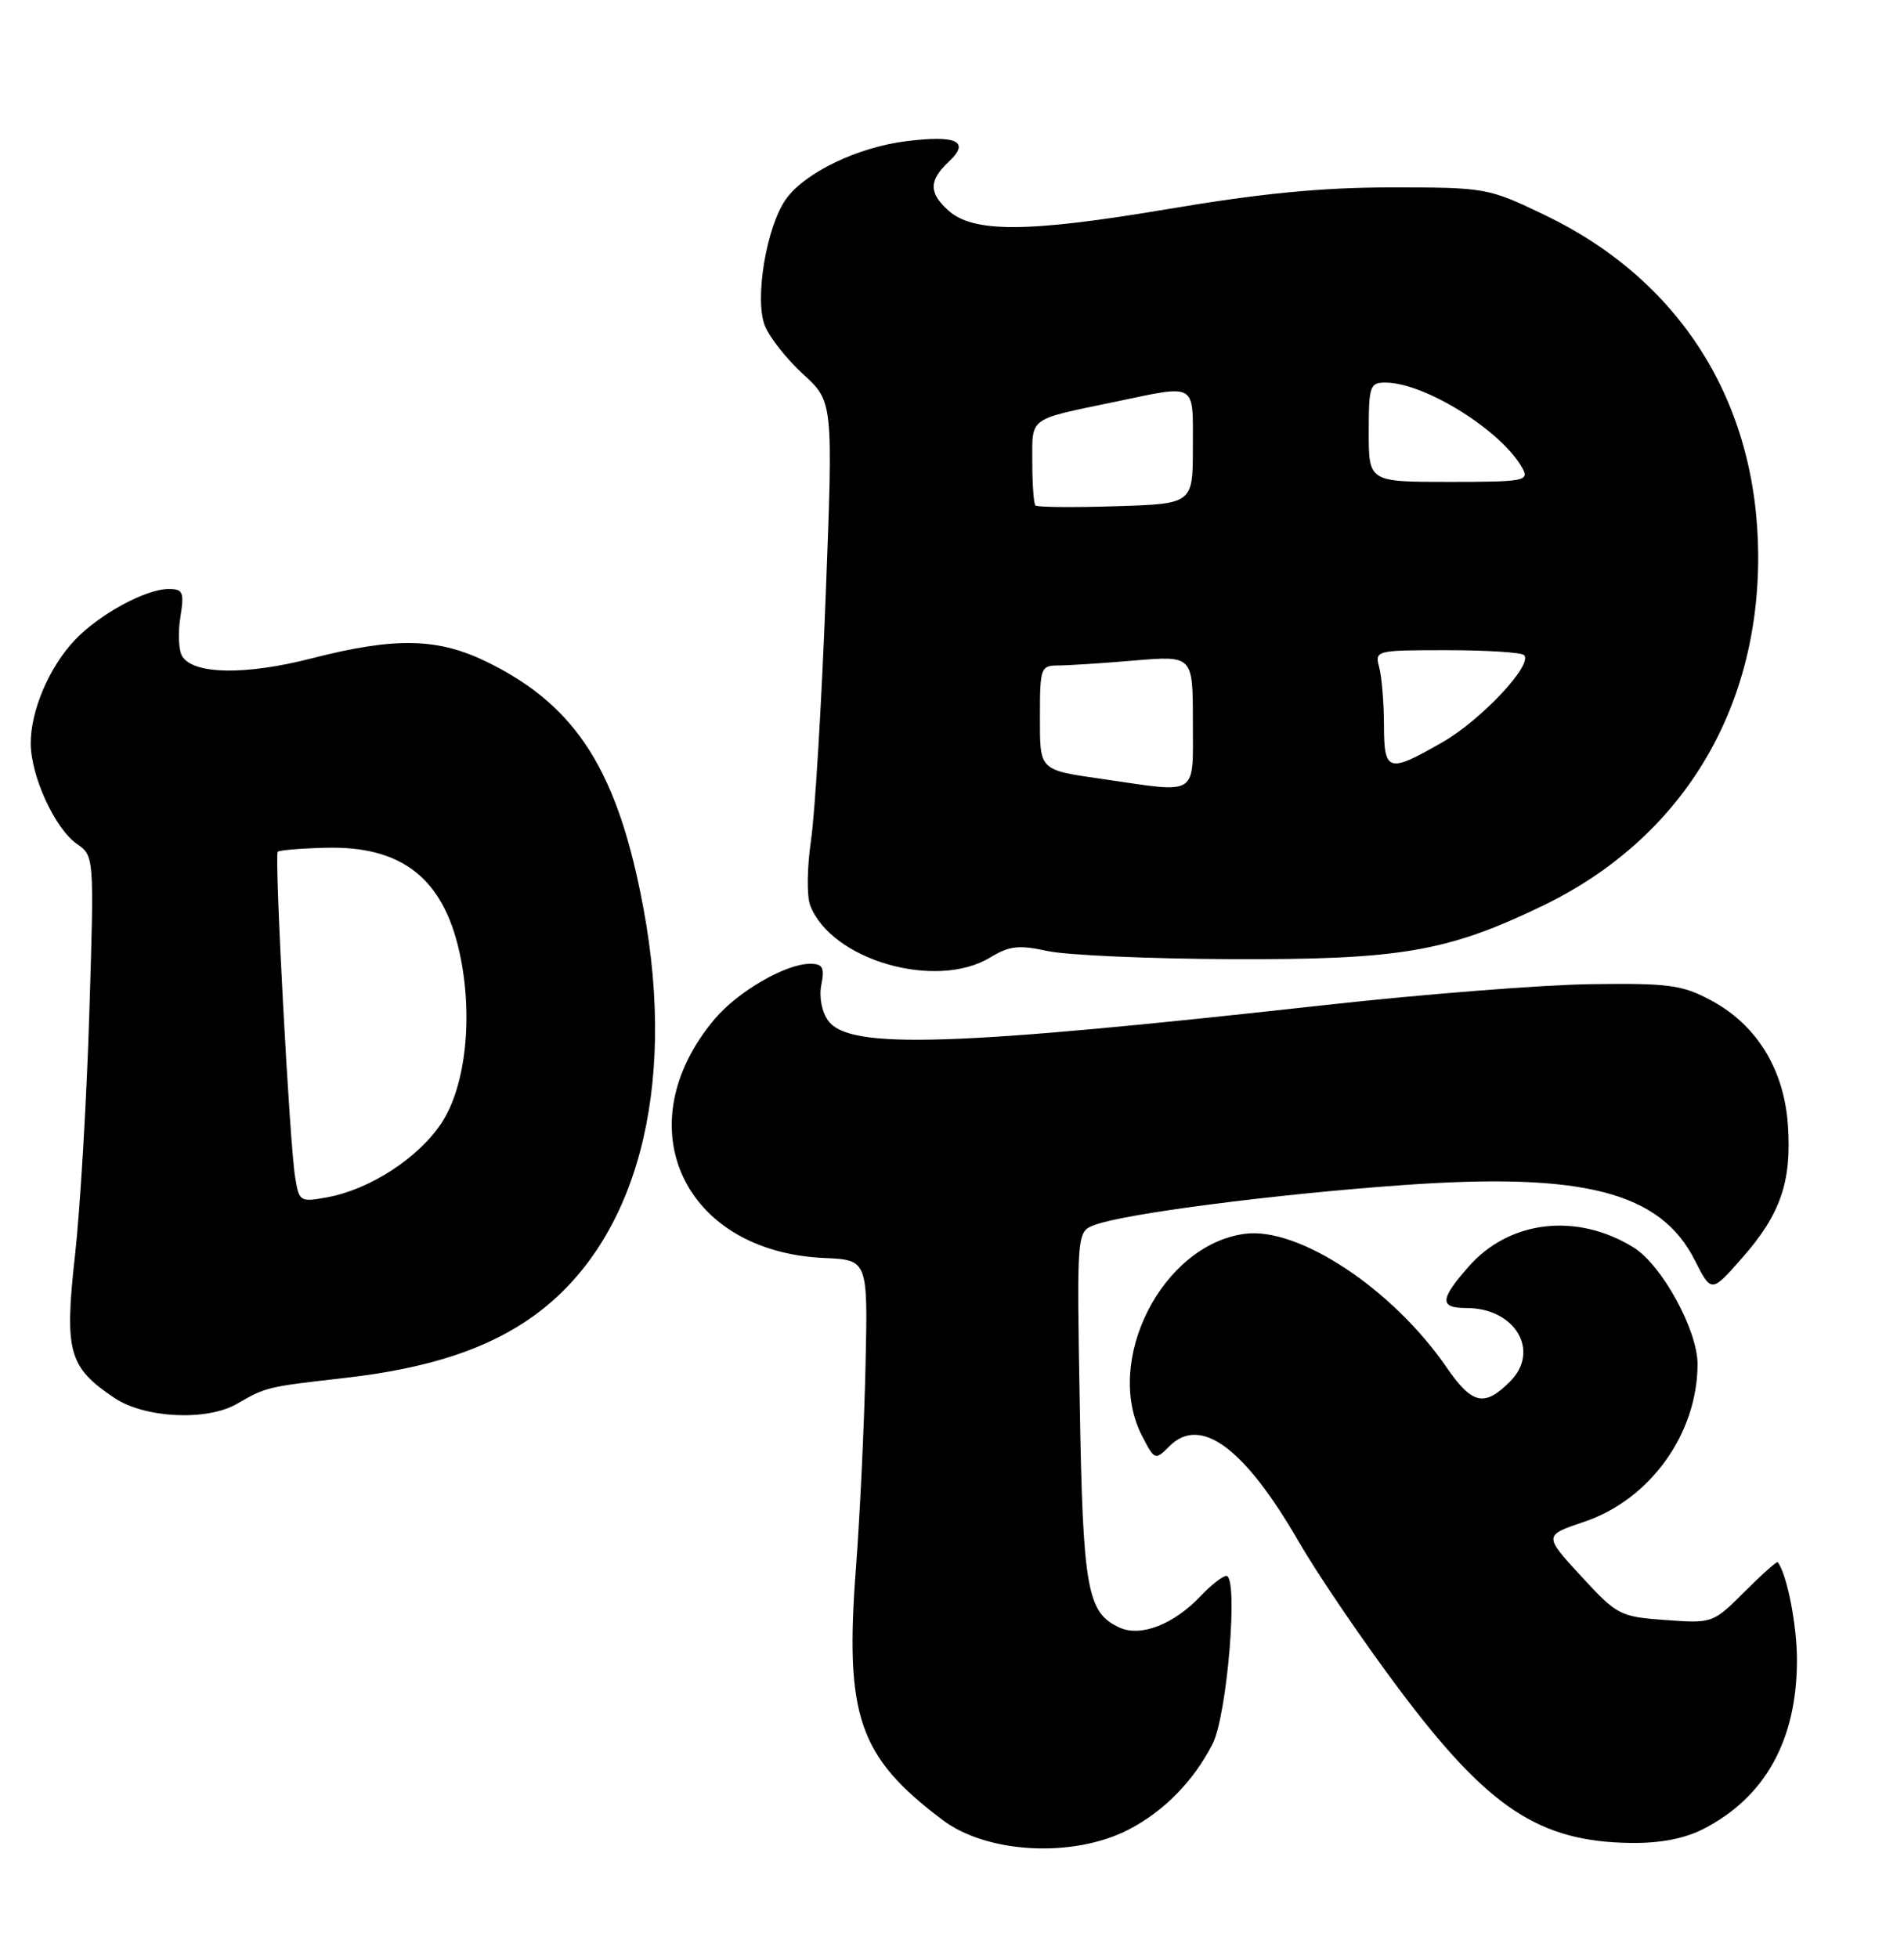 <?xml version="1.0" encoding="UTF-8" standalone="no"?>
<!DOCTYPE svg PUBLIC "-//W3C//DTD SVG 1.1//EN" "http://www.w3.org/Graphics/SVG/1.1/DTD/svg11.dtd" >
<svg xmlns="http://www.w3.org/2000/svg" xmlns:xlink="http://www.w3.org/1999/xlink" version="1.1" viewBox="0 0 249 256">
 <g >
 <path fill="currentColor"
d=" M 147.57 239.20 C 152.18 236.83 156.06 232.89 158.57 228.00 C 160.50 224.26 161.99 205.98 160.37 206.02 C 159.89 206.03 158.38 207.22 157.00 208.67 C 153.50 212.36 149.18 214.04 146.42 212.78 C 142.17 210.85 141.62 207.79 141.21 183.76 C 140.81 161.02 140.81 161.02 143.16 160.14 C 147.06 158.67 166.55 156.14 183.32 154.94 C 207.06 153.23 217.13 155.81 221.65 164.77 C 223.81 169.03 223.81 169.03 227.85 164.43 C 232.88 158.72 234.34 154.43 233.81 146.98 C 233.28 139.72 229.70 133.95 223.75 130.77 C 219.97 128.75 218.22 128.52 208.00 128.66 C 201.68 128.75 186.15 129.97 173.50 131.37 C 124.55 136.80 111.12 137.23 108.33 133.46 C 107.47 132.30 107.10 130.37 107.41 128.75 C 107.86 126.48 107.60 126.00 105.94 126.00 C 102.75 126.00 96.51 129.61 93.47 133.21 C 81.73 147.13 89.28 163.63 107.78 164.46 C 113.50 164.71 113.50 164.71 113.19 178.61 C 113.02 186.25 112.46 198.11 111.94 204.96 C 110.46 224.35 112.27 229.63 123.24 237.91 C 129.08 242.33 140.33 242.92 147.57 239.20 Z  M 222.79 239.09 C 230.86 234.94 235.00 227.46 235.00 217.02 C 235.00 212.43 233.70 205.81 232.49 204.23 C 232.38 204.07 230.42 205.82 228.14 208.10 C 224.02 212.21 223.95 212.24 217.82 211.79 C 211.85 211.36 211.48 211.17 206.76 206.04 C 201.88 200.73 201.88 200.73 207.19 198.94 C 215.79 196.05 222.00 187.41 222.00 178.33 C 222.00 173.88 217.33 165.36 213.63 163.08 C 206.21 158.49 197.38 159.52 192.05 165.60 C 188.28 169.89 188.22 171.00 191.78 171.00 C 198.15 171.00 201.48 176.61 197.48 180.61 C 194.12 183.98 192.52 183.61 189.16 178.73 C 182.11 168.49 169.81 160.36 162.78 161.30 C 151.97 162.75 144.28 177.90 149.36 187.73 C 151.01 190.91 151.06 190.94 152.94 189.06 C 156.99 185.01 162.74 189.26 169.82 201.50 C 172.36 205.90 178.36 214.70 183.14 221.06 C 194.68 236.41 201.32 240.78 213.29 240.93 C 217.14 240.98 220.32 240.36 222.79 239.09 Z  M 31.00 183.52 C 34.81 181.32 34.84 181.31 45.18 180.13 C 56.12 178.88 63.89 176.31 69.88 171.97 C 83.25 162.28 88.56 142.49 84.15 118.76 C 80.83 100.92 75.49 92.41 63.98 86.68 C 57.35 83.37 51.82 83.23 40.67 86.09 C 32.11 88.28 25.38 88.18 23.85 85.83 C 23.37 85.10 23.25 82.81 23.58 80.75 C 24.11 77.40 23.95 77.00 22.05 77.00 C 19.06 77.00 12.99 80.30 9.80 83.66 C 6.43 87.21 3.99 92.93 4.02 97.22 C 4.05 101.50 7.18 108.32 10.05 110.32 C 12.32 111.91 12.32 111.91 11.68 132.48 C 11.33 143.79 10.49 158.02 9.81 164.10 C 8.41 176.71 8.96 178.71 14.92 182.73 C 18.90 185.41 27.05 185.81 31.00 183.52 Z  M 129.50 125.17 C 132.00 123.65 133.24 123.51 137.00 124.33 C 139.47 124.87 150.28 125.35 161.00 125.39 C 183.08 125.48 189.25 124.43 201.69 118.44 C 219.78 109.74 230.05 93.03 229.93 72.50 C 229.81 52.58 219.77 36.62 202.00 28.10 C 194.62 24.56 194.30 24.50 182.00 24.50 C 172.87 24.50 164.93 25.27 152.56 27.36 C 134.39 30.42 127.27 30.46 123.99 27.49 C 121.45 25.20 121.48 23.57 124.08 21.14 C 126.92 18.49 125.14 17.63 118.51 18.46 C 112.16 19.25 105.31 22.54 102.81 26.00 C 100.27 29.52 98.66 38.98 100.00 42.51 C 100.58 44.04 102.84 46.91 105.01 48.90 C 108.96 52.51 108.96 52.51 107.98 78.00 C 107.44 92.03 106.58 106.36 106.06 109.85 C 105.55 113.34 105.49 117.16 105.95 118.35 C 108.69 125.51 122.40 129.48 129.50 125.17 Z  M 38.59 153.85 C 37.86 149.37 35.86 111.81 36.32 111.35 C 36.52 111.15 39.34 110.91 42.59 110.83 C 52.50 110.57 57.91 114.77 60.07 124.41 C 61.92 132.67 60.95 141.97 57.73 146.83 C 54.72 151.38 48.36 155.51 42.81 156.52 C 39.23 157.18 39.11 157.10 38.59 153.85 Z  M 144.50 101.89 C 135.75 100.62 136.00 100.86 136.00 93.53 C 136.00 87.34 136.12 87.00 138.35 87.00 C 139.64 87.00 144.14 86.71 148.35 86.35 C 156.00 85.71 156.00 85.71 156.00 94.35 C 156.00 104.22 156.83 103.68 144.50 101.89 Z  M 180.99 94.75 C 180.98 91.86 180.70 88.49 180.37 87.25 C 179.78 85.03 179.90 85.00 189.22 85.00 C 194.41 85.00 198.95 85.29 199.31 85.64 C 200.53 86.86 193.73 94.11 188.63 97.04 C 181.53 101.11 181.00 100.96 180.99 94.75 Z  M 135.41 66.08 C 135.19 65.85 135.00 63.30 135.00 60.40 C 135.00 54.46 134.37 54.91 145.82 52.53 C 156.62 50.27 156.00 49.92 156.00 58.43 C 156.00 65.87 156.00 65.87 145.91 66.18 C 140.36 66.36 135.64 66.31 135.41 66.08 Z  M 179.00 56.50 C 179.00 50.42 179.15 50.00 181.25 50.02 C 186.43 50.07 196.49 56.39 199.12 61.25 C 200.00 62.87 199.26 63.00 189.54 63.00 C 179.00 63.00 179.00 63.00 179.00 56.50 Z "/>
</g>
</svg>